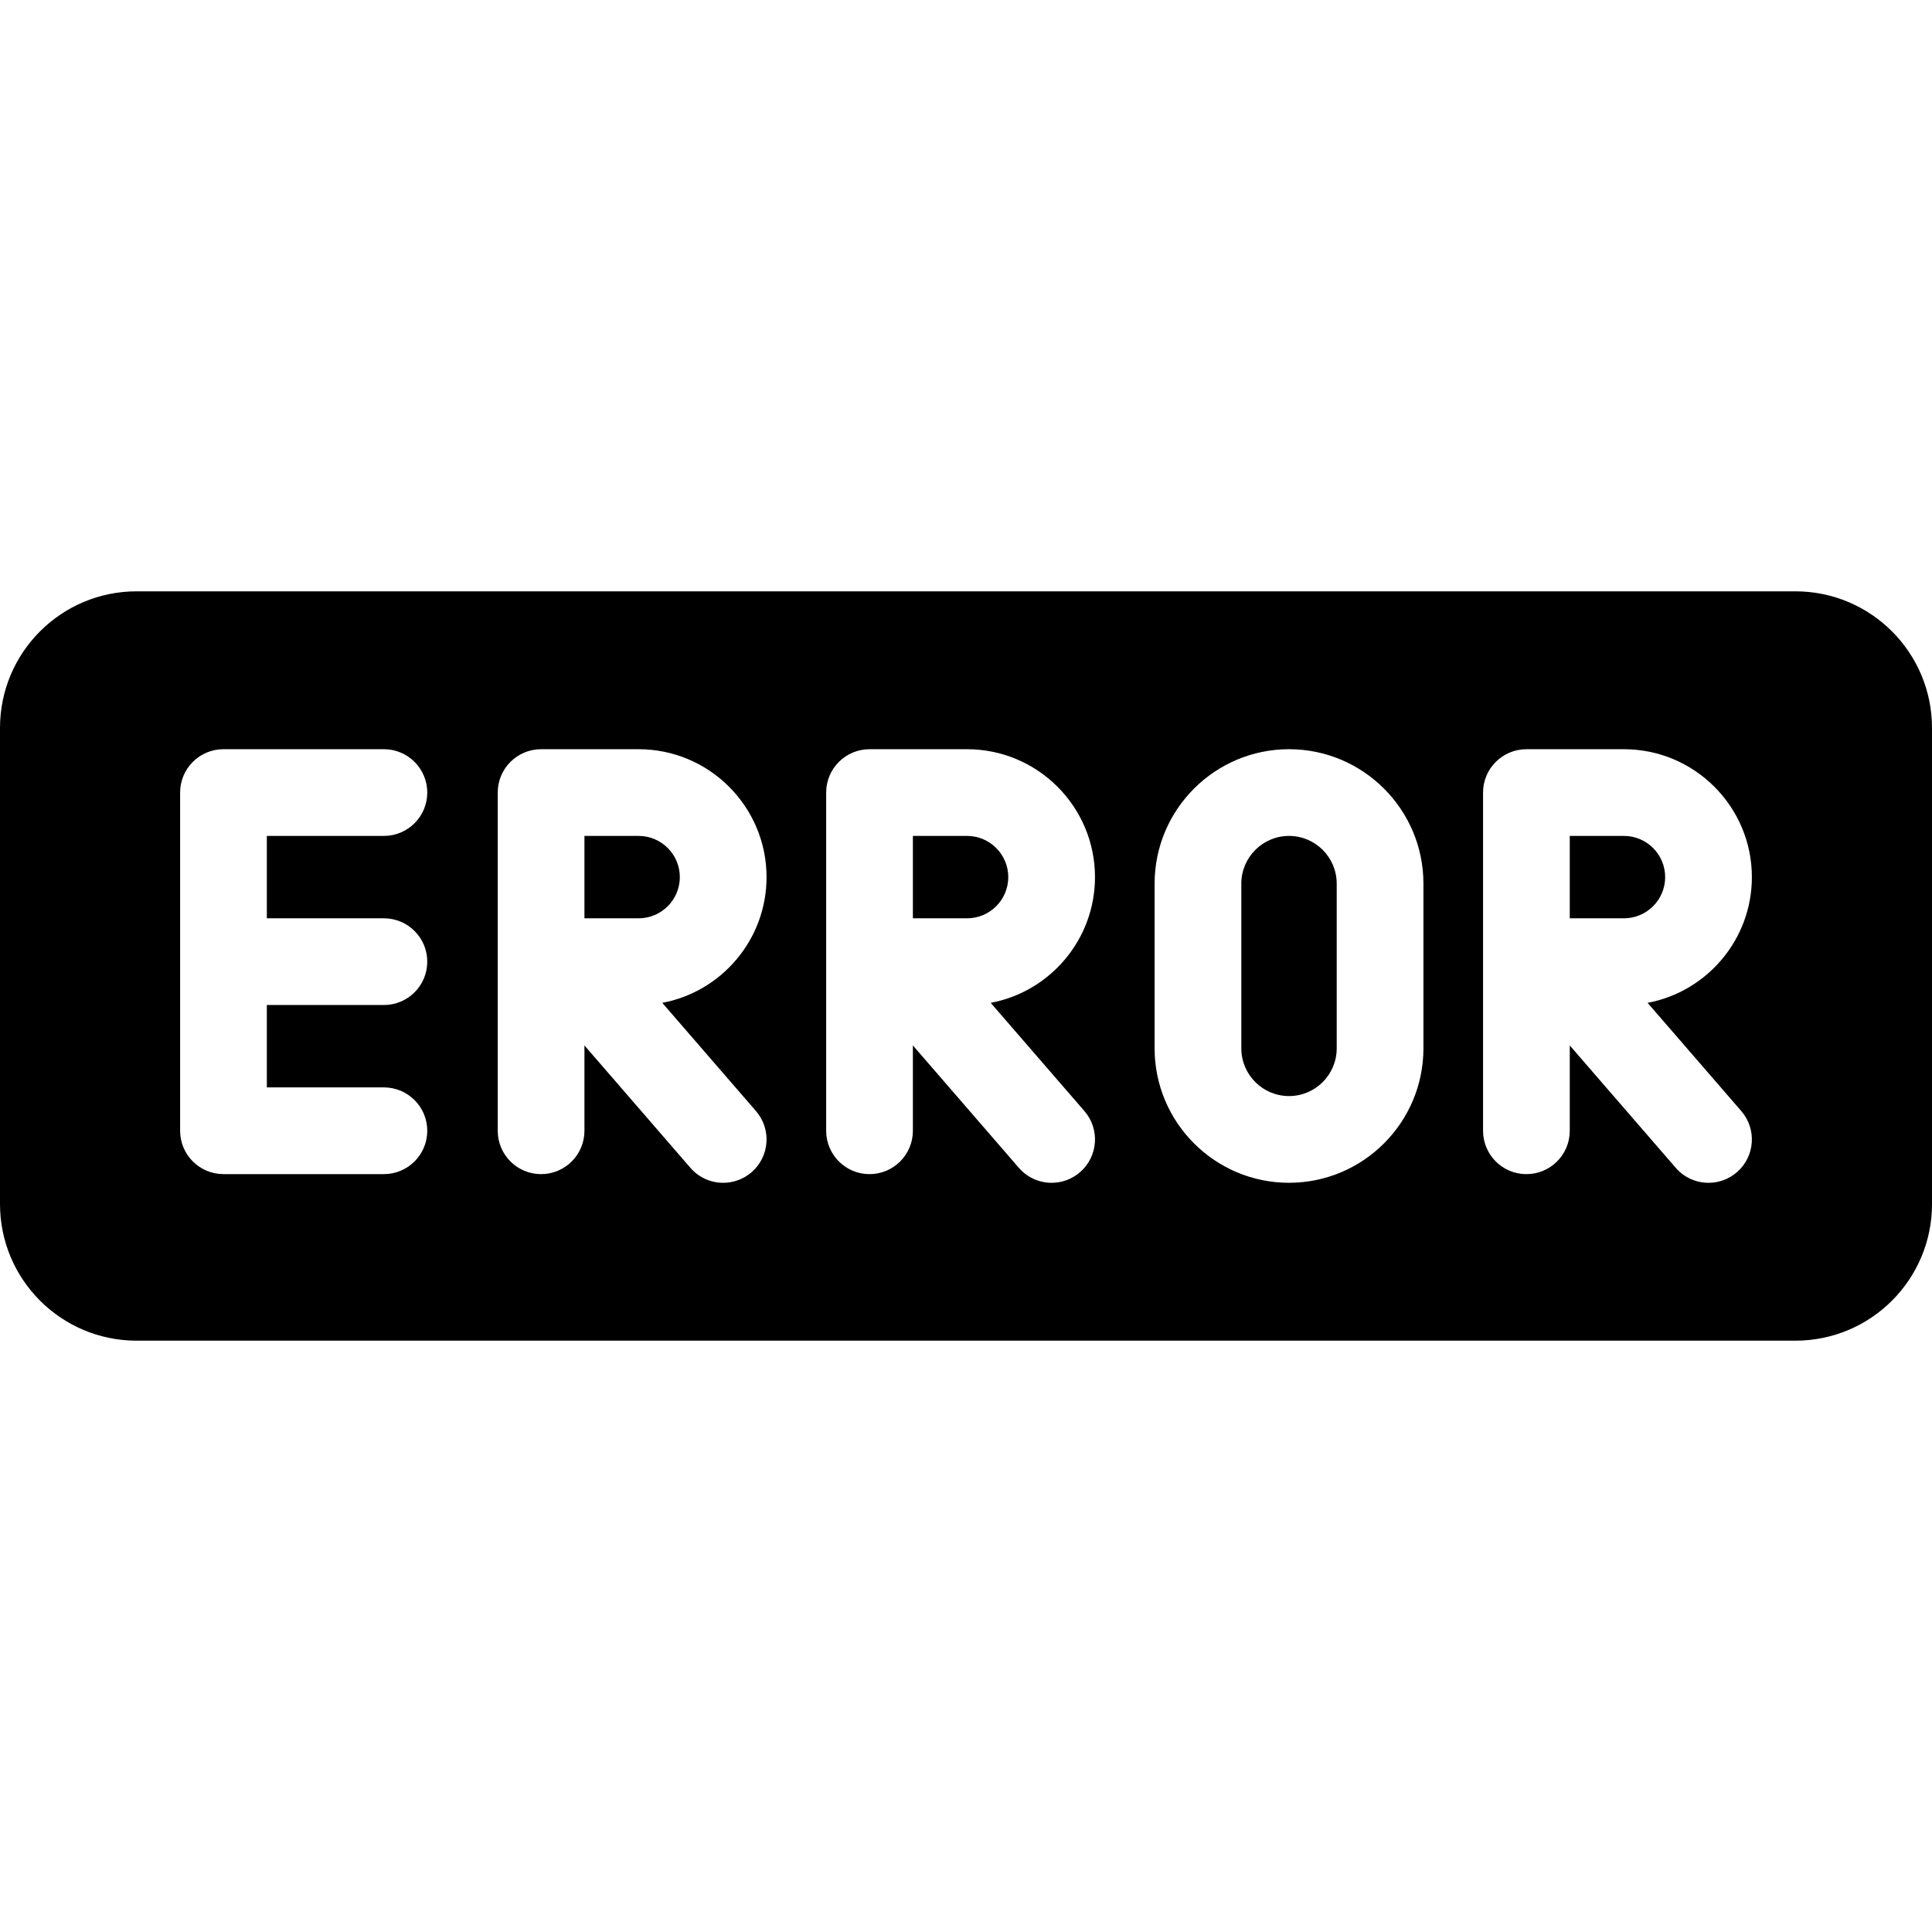 <?xml version="1.0" encoding="iso-8859-1"?>
<!-- Generator: Adobe Illustrator 17.1.0, SVG Export Plug-In . SVG Version: 6.00 Build 0)  -->
<!DOCTYPE svg PUBLIC "-//W3C//DTD SVG 1.1//EN" "http://www.w3.org/Graphics/SVG/1.1/DTD/svg11.dtd">
<svg version="1.1" id="Capa_1" xmlns="http://www.w3.org/2000/svg" xmlns:xlink="http://www.w3.org/1999/xlink" x="0px" y="0px"
	 viewBox="0 0 222.793 222.793" style="enable-background:new 0 0 222.793 222.793;" xml:space="preserve">
<path d="M73.646,105.896h-6.25v-9.5h6.25c2.619,0,4.75,2.131,4.75,4.75S76.266,105.896,73.646,105.896z M111.521,105.896h-6.25v-9.5
	h6.25c2.619,0,4.75,2.131,4.75,4.75S114.141,105.896,111.521,105.896z M181.021,105.896v-9.5h6.25c2.619,0,4.75,2.131,4.75,4.75
	s-2.131,4.75-4.75,4.75H181.021z M207.034,68.19H15.759C7.055,68.19,0,75.246,0,83.949v54.895c0,8.703,7.055,15.759,15.759,15.759
	h191.276c8.703,0,15.759-7.055,15.759-15.759V83.949C222.793,75.246,215.737,68.19,207.034,68.19z M44.271,105.896
	c2.761,0,5,2.239,5,5s-2.239,5-5,5h-13.5v9.5h13.5c2.761,0,5,2.239,5,5s-2.239,5-5,5h-18.5c-2.761,0-5-2.239-5-5v-39
	c0-2.761,2.239-5,5-5h18.5c2.761,0,5,2.239,5,5s-2.239,5-5,5h-13.5v9.5H44.271z M87.176,128.124
	c1.808,2.088,1.581,5.245-0.507,7.053c-0.946,0.819-2.111,1.22-3.271,1.22c-1.4,0-2.793-0.585-3.782-1.727l-12.22-14.113v9.84
	c0,2.761-2.239,5-5,5s-5-2.239-5-5v-39c0-2.761,2.239-5,5-5h11.25c8.133,0,14.75,6.617,14.75,14.75
	c0,7.203-5.189,13.216-12.025,14.498L87.176,128.124z M125.051,128.124c1.808,2.088,1.581,5.245-0.507,7.053
	c-0.946,0.819-2.111,1.22-3.271,1.22c-1.4,0-2.793-0.585-3.782-1.727l-12.22-14.113v9.84c0,2.761-2.239,5-5,5s-5-2.239-5-5v-39
	c0-2.761,2.239-5,5-5h11.25c8.133,0,14.75,6.617,14.75,14.75c0,7.203-5.189,13.216-12.025,14.498L125.051,128.124z M164.146,120.896
	c0,8.547-6.953,15.5-15.5,15.5s-15.5-6.953-15.5-15.5v-19c0-8.547,6.953-15.5,15.5-15.5s15.5,6.953,15.5,15.5V120.896z
	 M200.801,128.124c1.808,2.088,1.581,5.245-0.507,7.053c-0.946,0.819-2.111,1.22-3.271,1.22c-1.4,0-2.793-0.585-3.782-1.727
	l-12.22-14.113v9.84c0,2.761-2.239,5-5,5s-5-2.239-5-5v-39c0-2.761,2.239-5,5-5h11.25c8.133,0,14.75,6.617,14.75,14.75
	c0,7.203-5.189,13.216-12.025,14.498L200.801,128.124z M154.146,120.896c0,3.033-2.467,5.5-5.5,5.5s-5.5-2.467-5.5-5.5v-19
	c0-3.033,2.467-5.5,5.5-5.5s5.5,2.467,5.5,5.5V120.896z"/>
<g>
</g>
<g>
</g>
<g>
</g>
<g>
</g>
<g>
</g>
<g>
</g>
<g>
</g>
<g>
</g>
<g>
</g>
<g>
</g>
<g>
</g>
<g>
</g>
<g>
</g>
<g>
</g>
<g>
</g>
</svg>
